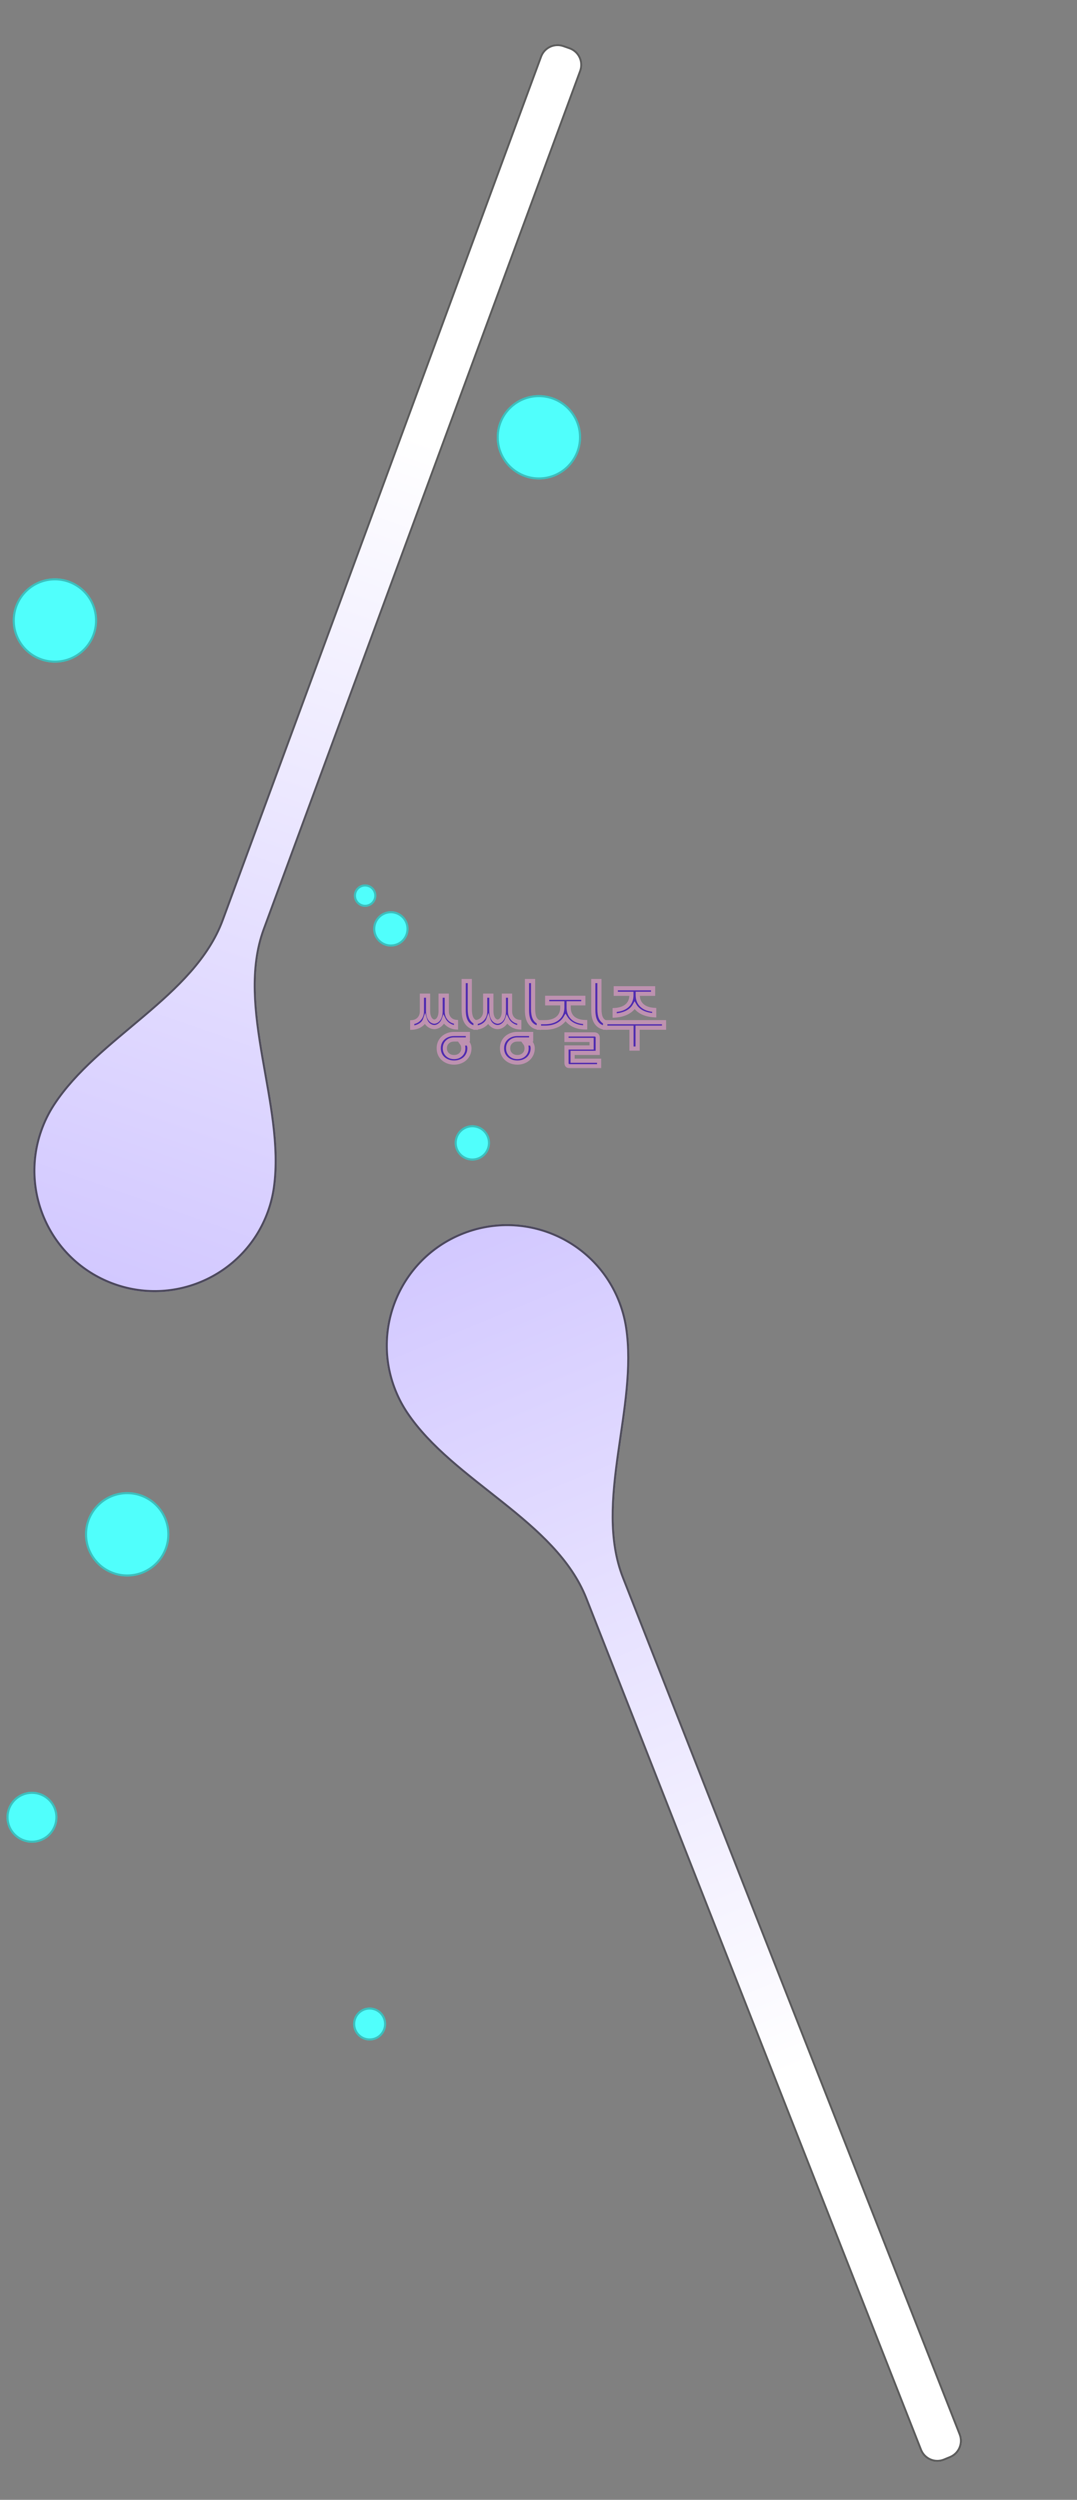 <svg width="519" height="1204" viewBox="0 0 519 1204" fill="none" xmlns="http://www.w3.org/2000/svg">
<rect x="0" y="0" width="519" height="1204" fill="#808080" stroke="none"/>
<mask id="path-1-outside-1_33_557" maskUnits="userSpaceOnUse" x="196.681" y="470.564" width="125" height="44" fill="black">
<rect fill="white" x="196.681" y="470.564" width="125" height="44"/>
<path d="M229.227 494.975C227.48 494.856 226.08 494.102 225.027 492.714C223.974 491.326 223.448 489.256 223.448 486.504V472.505H226.391V485.858C226.391 487.773 226.63 489.244 227.109 490.273C227.611 491.302 228.317 491.984 229.227 492.319V494.975ZM198.645 492.319C200.033 492.199 201.157 491.661 202.019 490.704C202.88 489.747 203.311 488.538 203.311 487.079V479.541H206.29V487.079C206.29 488.466 206.565 489.627 207.116 490.56C207.666 491.47 208.396 491.972 209.305 492.068C210.215 491.972 210.945 491.47 211.495 490.56C212.045 489.627 212.32 488.466 212.32 487.079V479.541H215.3V487.079C215.3 488.49 215.707 489.663 216.52 490.596C217.334 491.529 218.411 492.056 219.751 492.176V494.832C218.506 494.76 217.334 494.377 216.233 493.683C215.156 492.965 214.354 492.08 213.828 491.027C213.445 492.104 212.835 492.977 211.997 493.647C211.16 494.317 210.263 494.664 209.305 494.688C208.3 494.664 207.379 494.317 206.542 493.647C205.728 492.977 205.154 492.104 204.819 491.027C204.436 492.128 203.67 493.049 202.521 493.791C201.397 494.509 200.104 494.903 198.645 494.975V492.319ZM218.817 511.774C217.405 511.774 216.137 511.475 215.013 510.876C213.888 510.302 213.002 509.489 212.356 508.436C211.734 507.383 211.423 506.198 211.423 504.882C211.423 503.566 211.734 502.381 212.356 501.329C213.002 500.276 213.888 499.462 215.013 498.888C216.137 498.29 217.405 497.99 218.817 497.99H225.458V500.647H218.817C217.525 500.647 216.46 501.041 215.623 501.831C214.785 502.621 214.366 503.638 214.366 504.882C214.366 506.126 214.785 507.143 215.623 507.933C216.46 508.723 217.525 509.118 218.817 509.118C220.11 509.118 221.174 508.723 222.012 507.933C222.849 507.143 223.268 506.126 223.268 504.882C223.268 503.949 223.053 503.183 222.622 502.585H225.565C225.996 503.279 226.212 504.045 226.212 504.882C226.212 506.198 225.888 507.383 225.242 508.436C224.62 509.489 223.747 510.302 222.622 510.876C221.497 511.475 220.229 511.774 218.817 511.774ZM259.723 494.975C257.976 494.856 256.576 494.102 255.523 492.714C254.47 491.326 253.944 489.256 253.944 486.504V472.505H256.887V485.858C256.887 487.773 257.126 489.244 257.605 490.273C258.108 491.302 258.813 491.984 259.723 492.319V494.975ZM229.141 492.319C230.529 492.199 231.653 491.661 232.515 490.704C233.376 489.747 233.807 488.538 233.807 487.079V479.541H236.786V487.079C236.786 488.466 237.062 489.627 237.612 490.56C238.162 491.47 238.892 491.972 239.801 492.068C240.711 491.972 241.441 491.47 241.991 490.56C242.541 489.627 242.817 488.466 242.817 487.079V479.541H245.796V487.079C245.796 488.49 246.203 489.663 247.016 490.596C247.83 491.529 248.907 492.056 250.247 492.176V494.832C249.002 494.76 247.83 494.377 246.729 493.683C245.652 492.965 244.851 492.08 244.324 491.027C243.941 492.104 243.331 492.977 242.494 493.647C241.656 494.317 240.759 494.664 239.801 494.688C238.796 494.664 237.875 494.317 237.038 493.647C236.224 492.977 235.65 492.104 235.315 491.027C234.932 492.128 234.166 493.049 233.017 493.791C231.893 494.509 230.601 494.903 229.141 494.975V492.319ZM249.313 511.774C247.902 511.774 246.633 511.475 245.509 510.876C244.384 510.302 243.499 509.489 242.852 508.436C242.23 507.383 241.919 506.198 241.919 504.882C241.919 503.566 242.23 502.381 242.852 501.329C243.499 500.276 244.384 499.462 245.509 498.888C246.633 498.29 247.902 497.99 249.313 497.99H255.954V500.647H249.313C248.021 500.647 246.956 501.041 246.119 501.831C245.281 502.621 244.863 503.638 244.863 504.882C244.863 506.126 245.281 507.143 246.119 507.933C246.956 508.723 248.021 509.118 249.313 509.118C250.606 509.118 251.67 508.723 252.508 507.933C253.346 507.143 253.764 506.126 253.764 504.882C253.764 503.949 253.549 503.183 253.118 502.585H256.062C256.492 503.279 256.708 504.045 256.708 504.882C256.708 506.198 256.385 507.383 255.738 508.436C255.116 509.489 254.243 510.302 253.118 510.876C251.994 511.475 250.725 511.774 249.313 511.774ZM291.69 494.975C289.944 494.856 288.544 494.102 287.491 492.714C286.438 491.326 285.912 489.256 285.912 486.504V472.505H288.855V485.858C288.855 487.773 289.094 489.244 289.573 490.273C290.075 491.302 290.781 491.984 291.69 492.319V494.975ZM259.637 494.975V492.319H262.437C265.141 492.319 267.235 491.697 268.718 490.453C270.226 489.208 270.98 487.461 270.98 485.212V483.238H263.693V480.582H281.102V483.238H274.031V485.212C274.031 487.39 274.724 489.101 276.112 490.345C277.524 491.565 279.486 492.199 281.999 492.247V494.832C279.893 494.832 278.015 494.425 276.364 493.611C274.713 492.774 273.432 491.613 272.523 490.13C271.638 491.661 270.345 492.858 268.646 493.719C266.947 494.557 264.997 494.975 262.796 494.975H259.637ZM275.933 510.876H288.711V513.533H274.605C274.078 513.533 273.672 513.389 273.384 513.102C273.121 512.839 272.99 512.444 272.99 511.917V504.487H285.086V500.862H272.99V498.206H286.414C286.94 498.206 287.335 498.349 287.599 498.636C287.886 498.9 288.029 499.295 288.029 499.821V507.108H275.933V510.876ZM296.201 486.468C298.761 486.325 300.747 485.631 302.159 484.386C303.571 483.118 304.277 481.407 304.277 479.254V478.643H296.739V475.987H314.722V478.643H307.328V479.254C307.328 481.383 308.022 483.07 309.41 484.315C310.798 485.559 312.748 486.253 315.26 486.397V488.981C313.059 488.861 311.133 488.395 309.481 487.581C307.854 486.744 306.634 485.631 305.82 484.243C305.007 485.703 303.762 486.851 302.087 487.689C300.412 488.526 298.45 489.005 296.201 489.125V486.468ZM319.998 492.319V494.975H307.256V505.026H304.313V494.975H291.57V492.319H319.998Z"/>
</mask>
<path d="M229.227 494.975C227.48 494.856 226.08 494.102 225.027 492.714C223.974 491.326 223.448 489.256 223.448 486.504V472.505H226.391V485.858C226.391 487.773 226.63 489.244 227.109 490.273C227.611 491.302 228.317 491.984 229.227 492.319V494.975ZM198.645 492.319C200.033 492.199 201.157 491.661 202.019 490.704C202.88 489.747 203.311 488.538 203.311 487.079V479.541H206.29V487.079C206.29 488.466 206.565 489.627 207.116 490.56C207.666 491.47 208.396 491.972 209.305 492.068C210.215 491.972 210.945 491.47 211.495 490.56C212.045 489.627 212.32 488.466 212.32 487.079V479.541H215.3V487.079C215.3 488.49 215.707 489.663 216.52 490.596C217.334 491.529 218.411 492.056 219.751 492.176V494.832C218.506 494.76 217.334 494.377 216.233 493.683C215.156 492.965 214.354 492.08 213.828 491.027C213.445 492.104 212.835 492.977 211.997 493.647C211.16 494.317 210.263 494.664 209.305 494.688C208.3 494.664 207.379 494.317 206.542 493.647C205.728 492.977 205.154 492.104 204.819 491.027C204.436 492.128 203.67 493.049 202.521 493.791C201.397 494.509 200.104 494.903 198.645 494.975V492.319ZM218.817 511.774C217.405 511.774 216.137 511.475 215.013 510.876C213.888 510.302 213.002 509.489 212.356 508.436C211.734 507.383 211.423 506.198 211.423 504.882C211.423 503.566 211.734 502.381 212.356 501.329C213.002 500.276 213.888 499.462 215.013 498.888C216.137 498.29 217.405 497.99 218.817 497.99H225.458V500.647H218.817C217.525 500.647 216.46 501.041 215.623 501.831C214.785 502.621 214.366 503.638 214.366 504.882C214.366 506.126 214.785 507.143 215.623 507.933C216.46 508.723 217.525 509.118 218.817 509.118C220.11 509.118 221.174 508.723 222.012 507.933C222.849 507.143 223.268 506.126 223.268 504.882C223.268 503.949 223.053 503.183 222.622 502.585H225.565C225.996 503.279 226.212 504.045 226.212 504.882C226.212 506.198 225.888 507.383 225.242 508.436C224.62 509.489 223.747 510.302 222.622 510.876C221.497 511.475 220.229 511.774 218.817 511.774ZM259.723 494.975C257.976 494.856 256.576 494.102 255.523 492.714C254.47 491.326 253.944 489.256 253.944 486.504V472.505H256.887V485.858C256.887 487.773 257.126 489.244 257.605 490.273C258.108 491.302 258.813 491.984 259.723 492.319V494.975ZM229.141 492.319C230.529 492.199 231.653 491.661 232.515 490.704C233.376 489.747 233.807 488.538 233.807 487.079V479.541H236.786V487.079C236.786 488.466 237.062 489.627 237.612 490.56C238.162 491.47 238.892 491.972 239.801 492.068C240.711 491.972 241.441 491.47 241.991 490.56C242.541 489.627 242.817 488.466 242.817 487.079V479.541H245.796V487.079C245.796 488.49 246.203 489.663 247.016 490.596C247.83 491.529 248.907 492.056 250.247 492.176V494.832C249.002 494.76 247.83 494.377 246.729 493.683C245.652 492.965 244.851 492.08 244.324 491.027C243.941 492.104 243.331 492.977 242.494 493.647C241.656 494.317 240.759 494.664 239.801 494.688C238.796 494.664 237.875 494.317 237.038 493.647C236.224 492.977 235.65 492.104 235.315 491.027C234.932 492.128 234.166 493.049 233.017 493.791C231.893 494.509 230.601 494.903 229.141 494.975V492.319ZM249.313 511.774C247.902 511.774 246.633 511.475 245.509 510.876C244.384 510.302 243.499 509.489 242.852 508.436C242.23 507.383 241.919 506.198 241.919 504.882C241.919 503.566 242.23 502.381 242.852 501.329C243.499 500.276 244.384 499.462 245.509 498.888C246.633 498.29 247.902 497.99 249.313 497.99H255.954V500.647H249.313C248.021 500.647 246.956 501.041 246.119 501.831C245.281 502.621 244.863 503.638 244.863 504.882C244.863 506.126 245.281 507.143 246.119 507.933C246.956 508.723 248.021 509.118 249.313 509.118C250.606 509.118 251.67 508.723 252.508 507.933C253.346 507.143 253.764 506.126 253.764 504.882C253.764 503.949 253.549 503.183 253.118 502.585H256.062C256.492 503.279 256.708 504.045 256.708 504.882C256.708 506.198 256.385 507.383 255.738 508.436C255.116 509.489 254.243 510.302 253.118 510.876C251.994 511.475 250.725 511.774 249.313 511.774ZM291.69 494.975C289.944 494.856 288.544 494.102 287.491 492.714C286.438 491.326 285.912 489.256 285.912 486.504V472.505H288.855V485.858C288.855 487.773 289.094 489.244 289.573 490.273C290.075 491.302 290.781 491.984 291.69 492.319V494.975ZM259.637 494.975V492.319H262.437C265.141 492.319 267.235 491.697 268.718 490.453C270.226 489.208 270.98 487.461 270.98 485.212V483.238H263.693V480.582H281.102V483.238H274.031V485.212C274.031 487.39 274.724 489.101 276.112 490.345C277.524 491.565 279.486 492.199 281.999 492.247V494.832C279.893 494.832 278.015 494.425 276.364 493.611C274.713 492.774 273.432 491.613 272.523 490.13C271.638 491.661 270.345 492.858 268.646 493.719C266.947 494.557 264.997 494.975 262.796 494.975H259.637ZM275.933 510.876H288.711V513.533H274.605C274.078 513.533 273.672 513.389 273.384 513.102C273.121 512.839 272.99 512.444 272.99 511.917V504.487H285.086V500.862H272.99V498.206H286.414C286.94 498.206 287.335 498.349 287.599 498.636C287.886 498.9 288.029 499.295 288.029 499.821V507.108H275.933V510.876ZM296.201 486.468C298.761 486.325 300.747 485.631 302.159 484.386C303.571 483.118 304.277 481.407 304.277 479.254V478.643H296.739V475.987H314.722V478.643H307.328V479.254C307.328 481.383 308.022 483.07 309.41 484.315C310.798 485.559 312.748 486.253 315.26 486.397V488.981C313.059 488.861 311.133 488.395 309.481 487.581C307.854 486.744 306.634 485.631 305.82 484.243C305.007 485.703 303.762 486.851 302.087 487.689C300.412 488.526 298.45 489.005 296.201 489.125V486.468ZM319.998 492.319V494.975H307.256V505.026H304.313V494.975H291.57V492.319H319.998Z" fill="#4E2AB0"/>
<path d="M229.227 494.975L229.158 495.973L230.227 496.046V494.975H229.227ZM225.027 492.714L224.23 493.318L224.23 493.318L225.027 492.714ZM223.448 472.505V471.505H222.448V472.505H223.448ZM226.391 472.505H227.391V471.505H226.391V472.505ZM227.109 490.273L226.202 490.695L226.206 490.703L226.21 490.712L227.109 490.273ZM229.227 492.319H230.227V491.622L229.572 491.381L229.227 492.319ZM198.645 492.319L198.559 491.323L197.645 491.402V492.319H198.645ZM202.019 490.704L201.276 490.035L201.276 490.035L202.019 490.704ZM203.311 479.541V478.541H202.311V479.541H203.311ZM206.29 479.541H207.29V478.541H206.29V479.541ZM207.116 490.56L206.254 491.068L206.26 491.078L207.116 490.56ZM209.305 492.068L209.201 493.062L209.305 493.073L209.41 493.062L209.305 492.068ZM211.495 490.56L212.35 491.078L212.356 491.068L211.495 490.56ZM212.32 479.541V478.541H211.32V479.541H212.32ZM215.3 479.541H216.3V478.541H215.3V479.541ZM216.52 490.596L215.766 491.253L215.766 491.253L216.52 490.596ZM219.751 492.176H220.751V491.261L219.84 491.179L219.751 492.176ZM219.751 494.832L219.693 495.83L220.751 495.891V494.832H219.751ZM216.233 493.683L215.678 494.515L215.689 494.522L215.7 494.529L216.233 493.683ZM213.828 491.027L214.722 490.58L213.672 488.48L212.886 490.692L213.828 491.027ZM209.305 494.688L209.282 495.688L209.306 495.688L209.33 495.688L209.305 494.688ZM206.542 493.647L205.906 494.419L205.911 494.424L205.917 494.428L206.542 493.647ZM204.819 491.027L205.773 490.73L204.872 487.831L203.874 490.698L204.819 491.027ZM202.521 493.791L203.059 494.634L203.064 494.631L202.521 493.791ZM198.645 494.975H197.645V496.026L198.694 495.974L198.645 494.975ZM215.013 510.876L215.482 509.994L215.475 509.99L215.467 509.986L215.013 510.876ZM212.356 508.436L211.495 508.944L211.5 508.952L211.504 508.959L212.356 508.436ZM212.356 501.329L211.504 500.806L211.5 500.813L211.495 500.82L212.356 501.329ZM215.013 498.888L215.467 499.778L215.475 499.775L215.482 499.771L215.013 498.888ZM225.458 497.99H226.458V496.99H225.458V497.99ZM225.458 500.647V501.647H226.458V500.647H225.458ZM215.623 501.831L216.309 502.559L216.309 502.559L215.623 501.831ZM215.623 507.933L216.309 507.206L216.309 507.206L215.623 507.933ZM222.012 507.933L221.326 507.206L221.326 507.206L222.012 507.933ZM222.622 502.585V501.585H220.67L221.811 503.169L222.622 502.585ZM225.565 502.585L226.415 502.058L226.122 501.585H225.565V502.585ZM225.242 508.436L224.39 507.913L224.386 507.92L224.381 507.927L225.242 508.436ZM222.622 510.876L222.167 509.986L222.16 509.99L222.153 509.994L222.622 510.876ZM229.227 494.975L229.295 493.978C227.835 493.878 226.701 493.266 225.824 492.11L225.027 492.714L224.23 493.318C225.459 494.938 227.125 495.834 229.158 495.973L229.227 494.975ZM225.027 492.714L225.824 492.11C224.96 490.971 224.448 489.156 224.448 486.504H223.448H222.448C222.448 489.356 222.989 491.682 224.23 493.318L225.027 492.714ZM223.448 486.504H224.448V472.505H223.448H222.448V486.504H223.448ZM223.448 472.505V473.505H226.391V472.505V471.505H223.448V472.505ZM226.391 472.505H225.391V485.858H226.391H227.391V472.505H226.391ZM226.391 485.858H225.391C225.391 487.831 225.634 489.473 226.202 490.695L227.109 490.273L228.016 489.851C227.627 489.016 227.391 487.714 227.391 485.858H226.391ZM227.109 490.273L226.21 490.712C226.804 491.928 227.687 492.817 228.881 493.257L229.227 492.319L229.572 491.381C228.948 491.151 228.419 490.677 228.007 489.834L227.109 490.273ZM229.227 492.319H228.227V494.975H229.227H230.227V492.319H229.227ZM198.645 492.319L198.731 493.315C200.349 493.176 201.716 492.535 202.762 491.373L202.019 490.704L201.276 490.035C200.598 490.787 199.717 491.223 198.559 491.323L198.645 492.319ZM202.019 490.704L202.762 491.373C203.811 490.207 204.311 488.75 204.311 487.079H203.311H202.311C202.311 488.327 201.95 489.286 201.276 490.035L202.019 490.704ZM203.311 487.079H204.311V479.541H203.311H202.311V487.079H203.311ZM203.311 479.541V480.541H206.29V479.541V478.541H203.311V479.541ZM206.29 479.541H205.29V487.079H206.29H207.29V479.541H206.29ZM206.29 487.079H205.29C205.29 488.596 205.591 489.944 206.254 491.068L207.116 490.56L207.977 490.052C207.54 489.311 207.29 488.337 207.29 487.079H206.29ZM207.116 490.56L206.26 491.078C206.943 492.206 207.927 492.928 209.201 493.062L209.305 492.068L209.41 491.073C208.865 491.016 208.39 490.733 207.971 490.042L207.116 490.56ZM209.305 492.068L209.41 493.062C210.684 492.928 211.668 492.206 212.35 491.078L211.495 490.56L210.639 490.042C210.221 490.733 209.746 491.016 209.201 491.073L209.305 492.068ZM211.495 490.56L212.356 491.068C213.02 489.944 213.32 488.596 213.32 487.079H212.32H211.32C211.32 488.337 211.071 489.311 210.634 490.052L211.495 490.56ZM212.32 487.079H213.32V479.541H212.32H211.32V487.079H212.32ZM212.32 479.541V480.541H215.3V479.541V478.541H212.32V479.541ZM215.3 479.541H214.3V487.079H215.3H216.3V479.541H215.3ZM215.3 487.079H214.3C214.3 488.696 214.772 490.112 215.766 491.253L216.52 490.596L217.274 489.939C216.641 489.213 216.3 488.285 216.3 487.079H215.3ZM216.52 490.596L215.766 491.253C216.765 492.399 218.089 493.031 219.662 493.172L219.751 492.176L219.84 491.179C218.732 491.081 217.902 490.66 217.274 489.939L216.52 490.596ZM219.751 492.176H218.751V494.832H219.751H220.751V492.176H219.751ZM219.751 494.832L219.808 493.833C218.74 493.772 217.73 493.445 216.766 492.837L216.233 493.683L215.7 494.529C216.937 495.309 218.272 495.748 219.693 495.83L219.751 494.832ZM216.233 493.683L216.788 492.851C215.841 492.22 215.164 491.462 214.722 490.58L213.828 491.027L212.934 491.474C213.545 492.698 214.471 493.711 215.678 494.515L216.233 493.683ZM213.828 491.027L212.886 490.692C212.561 491.605 212.055 492.32 211.373 492.866L211.997 493.647L212.622 494.428C213.615 493.634 214.329 492.602 214.77 491.362L213.828 491.027ZM211.997 493.647L211.373 492.866C210.684 493.417 209.993 493.671 209.28 493.688L209.305 494.688L209.33 495.688C210.532 495.658 211.636 495.217 212.622 494.428L211.997 493.647ZM209.305 494.688L209.329 493.688C208.558 493.67 207.845 493.409 207.166 492.866L206.542 493.647L205.917 494.428C206.913 495.225 208.043 495.658 209.282 495.688L209.305 494.688ZM206.542 493.647L207.177 492.875C206.525 492.338 206.055 491.634 205.773 490.73L204.819 491.027L203.864 491.324C204.252 492.573 204.931 493.616 205.906 494.419L206.542 493.647ZM204.819 491.027L203.874 490.698C203.577 491.554 202.974 492.308 201.979 492.951L202.521 493.791L203.064 494.631C204.366 493.79 205.295 492.702 205.763 491.355L204.819 491.027ZM202.521 493.791L201.983 492.948C201.019 493.563 199.899 493.912 198.596 493.976L198.645 494.975L198.694 495.974C200.31 495.895 201.774 495.454 203.059 494.634L202.521 493.791ZM198.645 494.975H199.645V492.319H198.645H197.645V494.975H198.645ZM218.817 511.774V510.774C217.551 510.774 216.447 510.507 215.482 509.994L215.013 510.876L214.543 511.759C215.827 512.443 217.26 512.774 218.817 512.774V511.774ZM215.013 510.876L215.467 509.986C214.503 509.493 213.756 508.805 213.209 507.913L212.356 508.436L211.504 508.959C212.249 510.172 213.273 511.111 214.558 511.767L215.013 510.876ZM212.356 508.436L213.217 507.927C212.693 507.04 212.423 506.033 212.423 504.882H211.423H210.423C210.423 506.363 210.775 507.726 211.495 508.944L212.356 508.436ZM211.423 504.882H212.423C212.423 503.731 212.693 502.724 213.217 501.837L212.356 501.329L211.495 500.82C210.775 502.039 210.423 503.401 210.423 504.882H211.423ZM212.356 501.329L213.209 501.852C213.756 500.959 214.503 500.271 215.467 499.778L215.013 498.888L214.558 497.997C213.273 498.653 212.249 499.592 211.504 500.806L212.356 501.329ZM215.013 498.888L215.482 499.771C216.447 499.257 217.551 498.99 218.817 498.99V497.99V496.99C217.26 496.99 215.827 497.322 214.543 498.005L215.013 498.888ZM218.817 497.99V498.99H225.458V497.99V496.99H218.817V497.99ZM225.458 497.99H224.458V500.647H225.458H226.458V497.99H225.458ZM225.458 500.647V499.647H218.817V500.647V501.647H225.458V500.647ZM218.817 500.647V499.647C217.304 499.647 215.983 500.117 214.937 501.103L215.623 501.831L216.309 502.559C216.937 501.966 217.746 501.647 218.817 501.647V500.647ZM215.623 501.831L214.937 501.103C213.881 502.099 213.366 503.387 213.366 504.882H214.366H215.366C215.366 503.888 215.689 503.143 216.309 502.559L215.623 501.831ZM214.366 504.882H213.366C213.366 506.377 213.881 507.666 214.937 508.661L215.623 507.933L216.309 507.206C215.689 506.621 215.366 505.876 215.366 504.882H214.366ZM215.623 507.933L214.937 508.661C215.983 509.647 217.304 510.118 218.817 510.118V509.118V508.118C217.746 508.118 216.937 507.798 216.309 507.206L215.623 507.933ZM218.817 509.118V510.118C220.331 510.118 221.652 509.647 222.698 508.661L222.012 507.933L221.326 507.206C220.697 507.798 219.888 508.118 218.817 508.118V509.118ZM222.012 507.933L222.698 508.661C223.753 507.666 224.268 506.377 224.268 504.882H223.268H222.268C222.268 505.876 221.946 506.621 221.326 507.206L222.012 507.933ZM223.268 504.882H224.268C224.268 503.795 224.016 502.809 223.434 502.001L222.622 502.585L221.811 503.169C222.09 503.557 222.268 504.102 222.268 504.882H223.268ZM222.622 502.585V503.585H225.565V502.585V501.585H222.622V502.585ZM225.565 502.585L224.716 503.112C225.046 503.644 225.212 504.226 225.212 504.882H226.212H227.212C227.212 503.863 226.947 502.914 226.415 502.058L225.565 502.585ZM226.212 504.882H225.212C225.212 506.026 224.933 507.027 224.39 507.913L225.242 508.436L226.095 508.959C226.844 507.738 227.212 506.37 227.212 504.882H226.212ZM225.242 508.436L224.381 507.927C223.859 508.811 223.129 509.495 222.167 509.986L222.622 510.876L223.077 511.767C224.365 511.109 225.381 510.166 226.103 508.944L225.242 508.436ZM222.622 510.876L222.153 509.994C221.188 510.507 220.083 510.774 218.817 510.774V511.774V512.774C220.375 512.774 221.807 512.443 223.092 511.759L222.622 510.876ZM259.723 494.975L259.654 495.973L260.723 496.046V494.975H259.723ZM255.523 492.714L254.726 493.318L254.726 493.318L255.523 492.714ZM253.944 472.505V471.505H252.944V472.505H253.944ZM256.887 472.505H257.887V471.505H256.887V472.505ZM257.605 490.273L256.698 490.695L256.702 490.703L256.706 490.712L257.605 490.273ZM259.723 492.319H260.723V491.622L260.068 491.381L259.723 492.319ZM229.141 492.319L229.055 491.323L228.141 491.402V492.319H229.141ZM232.515 490.704L231.772 490.035L231.772 490.035L232.515 490.704ZM233.807 479.541V478.541H232.807V479.541H233.807ZM236.786 479.541H237.786V478.541H236.786V479.541ZM237.612 490.56L236.75 491.068L236.756 491.078L237.612 490.56ZM239.801 492.068L239.697 493.062L239.801 493.073L239.906 493.062L239.801 492.068ZM241.991 490.56L242.847 491.078L242.852 491.068L241.991 490.56ZM242.817 479.541V478.541H241.817V479.541H242.817ZM245.796 479.541H246.796V478.541H245.796V479.541ZM247.016 490.596L246.262 491.253L246.262 491.253L247.016 490.596ZM250.247 492.176H251.247V491.261L250.336 491.179L250.247 492.176ZM250.247 494.832L250.189 495.83L251.247 495.891V494.832H250.247ZM246.729 493.683L246.174 494.515L246.185 494.522L246.196 494.529L246.729 493.683ZM244.324 491.027L245.219 490.58L244.168 488.48L243.382 490.692L244.324 491.027ZM239.801 494.688L239.778 495.688L239.802 495.688L239.826 495.688L239.801 494.688ZM237.038 493.647L236.402 494.419L236.407 494.424L236.413 494.428L237.038 493.647ZM235.315 491.027L236.27 490.73L235.368 487.831L234.37 490.698L235.315 491.027ZM233.017 493.791L233.555 494.634L233.56 494.631L233.017 493.791ZM229.141 494.975H228.141V496.026L229.19 495.974L229.141 494.975ZM245.509 510.876L245.978 509.994L245.971 509.99L245.963 509.986L245.509 510.876ZM242.852 508.436L241.992 508.944L241.996 508.952L242 508.959L242.852 508.436ZM242.852 501.329L242 500.806L241.996 500.813L241.992 500.82L242.852 501.329ZM245.509 498.888L245.963 499.778L245.971 499.775L245.978 499.771L245.509 498.888ZM255.954 497.99H256.954V496.99H255.954V497.99ZM255.954 500.647V501.647H256.954V500.647H255.954ZM246.119 501.831L246.805 502.559L246.805 502.559L246.119 501.831ZM246.119 507.933L246.805 507.206L246.805 507.206L246.119 507.933ZM252.508 507.933L251.822 507.206L251.822 507.206L252.508 507.933ZM253.118 502.585V501.585H251.166L252.307 503.169L253.118 502.585ZM256.062 502.585L256.911 502.058L256.618 501.585H256.062V502.585ZM255.738 508.436L254.886 507.913L254.882 507.92L254.878 507.927L255.738 508.436ZM253.118 510.876L252.663 509.986L252.656 509.99L252.649 509.994L253.118 510.876ZM259.723 494.975L259.791 493.978C258.331 493.878 257.197 493.266 256.32 492.11L255.523 492.714L254.726 493.318C255.955 494.938 257.621 495.834 259.654 495.973L259.723 494.975ZM255.523 492.714L256.32 492.11C255.456 490.971 254.944 489.156 254.944 486.504H253.944H252.944C252.944 489.356 253.485 491.682 254.726 493.318L255.523 492.714ZM253.944 486.504H254.944V472.505H253.944H252.944V486.504H253.944ZM253.944 472.505V473.505H256.887V472.505V471.505H253.944V472.505ZM256.887 472.505H255.887V485.858H256.887H257.887V472.505H256.887ZM256.887 485.858H255.887C255.887 487.831 256.13 489.473 256.698 490.695L257.605 490.273L258.512 489.851C258.123 489.016 257.887 487.714 257.887 485.858H256.887ZM257.605 490.273L256.706 490.712C257.3 491.928 258.183 492.817 259.377 493.257L259.723 492.319L260.068 491.381C259.444 491.151 258.915 490.677 258.504 489.834L257.605 490.273ZM259.723 492.319H258.723V494.975H259.723H260.723V492.319H259.723ZM229.141 492.319L229.227 493.315C230.845 493.176 232.212 492.535 233.258 491.373L232.515 490.704L231.772 490.035C231.094 490.787 230.213 491.223 229.055 491.323L229.141 492.319ZM232.515 490.704L233.258 491.373C234.307 490.207 234.807 488.75 234.807 487.079H233.807H232.807C232.807 488.327 232.446 489.286 231.772 490.035L232.515 490.704ZM233.807 487.079H234.807V479.541H233.807H232.807V487.079H233.807ZM233.807 479.541V480.541H236.786V479.541V478.541H233.807V479.541ZM236.786 479.541H235.786V487.079H236.786H237.786V479.541H236.786ZM236.786 487.079H235.786C235.786 488.596 236.087 489.944 236.751 491.068L237.612 490.56L238.473 490.052C238.036 489.311 237.786 488.337 237.786 487.079H236.786ZM237.612 490.56L236.756 491.078C237.439 492.206 238.423 492.928 239.697 493.062L239.801 492.068L239.906 491.073C239.361 491.016 238.886 490.733 238.467 490.042L237.612 490.56ZM239.801 492.068L239.906 493.062C241.18 492.928 242.164 492.206 242.846 491.078L241.991 490.56L241.135 490.042C240.717 490.733 240.242 491.016 239.697 491.073L239.801 492.068ZM241.991 490.56L242.852 491.068C243.516 489.944 243.817 488.596 243.817 487.079H242.817H241.817C241.817 488.337 241.567 489.311 241.13 490.052L241.991 490.56ZM242.817 487.079H243.817V479.541H242.817H241.817V487.079H242.817ZM242.817 479.541V480.541H245.796V479.541V478.541H242.817V479.541ZM245.796 479.541H244.796V487.079H245.796H246.796V479.541H245.796ZM245.796 487.079H244.796C244.796 488.696 245.268 490.112 246.262 491.253L247.016 490.596L247.77 489.939C247.137 489.213 246.796 488.285 246.796 487.079H245.796ZM247.016 490.596L246.262 491.253C247.261 492.399 248.585 493.031 250.158 493.172L250.247 492.176L250.336 491.179C249.228 491.081 248.399 490.66 247.77 489.939L247.016 490.596ZM250.247 492.176H249.247V494.832H250.247H251.247V492.176H250.247ZM250.247 494.832L250.304 493.833C249.236 493.772 248.227 493.445 247.262 492.837L246.729 493.683L246.196 494.529C247.433 495.309 248.768 495.748 250.189 495.83L250.247 494.832ZM246.729 493.683L247.284 492.851C246.337 492.22 245.66 491.462 245.219 490.58L244.324 491.027L243.43 491.474C244.042 492.698 244.967 493.711 246.174 494.515L246.729 493.683ZM244.324 491.027L243.382 490.692C243.057 491.605 242.551 492.32 241.869 492.866L242.494 493.647L243.118 494.428C244.111 493.634 244.825 492.602 245.266 491.362L244.324 491.027ZM242.494 493.647L241.869 492.866C241.18 493.417 240.489 493.671 239.776 493.688L239.801 494.688L239.826 495.688C241.028 495.658 242.132 495.217 243.118 494.428L242.494 493.647ZM239.801 494.688L239.825 493.688C239.054 493.67 238.341 493.409 237.662 492.866L237.038 493.647L236.413 494.428C237.409 495.225 238.539 495.658 239.778 495.688L239.801 494.688ZM237.038 493.647L237.673 492.875C237.021 492.338 236.551 491.634 236.27 490.73L235.315 491.027L234.36 491.324C234.748 492.573 235.427 493.616 236.402 494.419L237.038 493.647ZM235.315 491.027L234.37 490.698C234.073 491.554 233.47 492.308 232.475 492.951L233.017 493.791L233.56 494.631C234.862 493.79 235.791 492.702 236.259 491.355L235.315 491.027ZM233.017 493.791L232.479 492.948C231.515 493.563 230.395 493.912 229.092 493.976L229.141 494.975L229.19 495.974C230.806 495.895 232.27 495.454 233.555 494.634L233.017 493.791ZM229.141 494.975H230.141V492.319H229.141H228.141V494.975H229.141ZM249.313 511.774V510.774C248.047 510.774 246.943 510.507 245.978 509.994L245.509 510.876L245.039 511.759C246.323 512.443 247.756 512.774 249.313 512.774V511.774ZM245.509 510.876L245.963 509.986C244.999 509.493 244.252 508.805 243.705 507.913L242.852 508.436L242 508.959C242.745 510.172 243.769 511.111 245.054 511.767L245.509 510.876ZM242.852 508.436L243.713 507.927C243.189 507.04 242.919 506.033 242.919 504.882H241.919H240.919C240.919 506.363 241.271 507.726 241.992 508.944L242.852 508.436ZM241.919 504.882H242.919C242.919 503.731 243.189 502.724 243.713 501.837L242.852 501.329L241.992 500.82C241.271 502.039 240.919 503.401 240.919 504.882H241.919ZM242.852 501.329L243.705 501.852C244.252 500.959 244.999 500.271 245.963 499.778L245.509 498.888L245.054 497.997C243.769 498.653 242.745 499.592 242 500.806L242.852 501.329ZM245.509 498.888L245.978 499.771C246.943 499.257 248.047 498.99 249.313 498.99V497.99V496.99C247.756 496.99 246.323 497.322 245.039 498.005L245.509 498.888ZM249.313 497.99V498.99H255.954V497.99V496.99H249.313V497.99ZM255.954 497.99H254.954V500.647H255.954H256.954V497.99H255.954ZM255.954 500.647V499.647H249.313V500.647V501.647H255.954V500.647ZM249.313 500.647V499.647C247.8 499.647 246.479 500.117 245.433 501.103L246.119 501.831L246.805 502.559C247.434 501.966 248.242 501.647 249.313 501.647V500.647ZM246.119 501.831L245.433 501.103C244.377 502.099 243.863 503.387 243.863 504.882H244.863H245.863C245.863 503.888 246.185 503.143 246.805 502.559L246.119 501.831ZM244.863 504.882H243.863C243.863 506.377 244.377 507.666 245.433 508.661L246.119 507.933L246.805 507.206C246.185 506.621 245.863 505.876 245.863 504.882H244.863ZM246.119 507.933L245.433 508.661C246.479 509.647 247.8 510.118 249.313 510.118V509.118V508.118C248.242 508.118 247.434 507.798 246.805 507.206L246.119 507.933ZM249.313 509.118V510.118C250.827 510.118 252.148 509.647 253.194 508.661L252.508 507.933L251.822 507.206C251.193 507.798 250.384 508.118 249.313 508.118V509.118ZM252.508 507.933L253.194 508.661C254.249 507.666 254.764 506.377 254.764 504.882H253.764H252.764C252.764 505.876 252.442 506.621 251.822 507.206L252.508 507.933ZM253.764 504.882H254.764C254.764 503.795 254.512 502.809 253.93 502.001L253.118 502.585L252.307 503.169C252.586 503.557 252.764 504.102 252.764 504.882H253.764ZM253.118 502.585V503.585H256.062V502.585V501.585H253.118V502.585ZM256.062 502.585L255.212 503.112C255.542 503.644 255.708 504.226 255.708 504.882H256.708H257.708C257.708 503.863 257.443 502.914 256.911 502.058L256.062 502.585ZM256.708 504.882H255.708C255.708 506.026 255.429 507.027 254.886 507.913L255.738 508.436L256.591 508.959C257.34 507.738 257.708 506.37 257.708 504.882H256.708ZM255.738 508.436L254.878 507.927C254.355 508.811 253.625 509.495 252.663 509.986L253.118 510.876L253.573 511.767C254.861 511.109 255.878 510.166 256.599 508.944L255.738 508.436ZM253.118 510.876L252.649 509.994C251.684 510.507 250.58 510.774 249.313 510.774V511.774V512.774C250.871 512.774 252.303 512.443 253.588 511.759L253.118 510.876ZM291.69 494.975L291.622 495.973L292.69 496.046V494.975H291.69ZM285.912 472.505V471.505H284.912V472.505H285.912ZM288.855 472.505H289.855V471.505H288.855V472.505ZM289.573 490.273L288.666 490.695L288.67 490.703L288.674 490.712L289.573 490.273ZM291.69 492.319H292.69V491.622L292.036 491.381L291.69 492.319ZM259.637 494.975H258.637V495.975H259.637V494.975ZM259.637 492.319V491.319H258.637V492.319H259.637ZM268.718 490.453L268.082 489.681L268.076 489.686L268.718 490.453ZM270.98 483.238H271.98V482.238H270.98V483.238ZM263.693 483.238H262.693V484.238H263.693V483.238ZM263.693 480.582V479.582H262.693V480.582H263.693ZM281.102 480.582H282.102V479.582H281.102V480.582ZM281.102 483.238V484.238H282.102V483.238H281.102ZM274.031 483.238V482.238H273.031V483.238H274.031ZM276.112 490.345L275.445 491.089L275.452 491.096L275.458 491.101L276.112 490.345ZM281.999 492.247H282.999V491.266L282.018 491.248L281.999 492.247ZM281.999 494.832V495.832H282.999V494.832H281.999ZM276.364 493.611L275.911 494.503L275.922 494.508L276.364 493.611ZM272.523 490.13L273.376 489.607L272.498 488.175L271.657 489.629L272.523 490.13ZM268.646 493.719L269.089 494.616L269.099 494.611L268.646 493.719ZM275.933 510.876H274.933V511.876H275.933V510.876ZM288.711 510.876H289.711V509.876H288.711V510.876ZM288.711 513.533V514.533H289.711V513.533H288.711ZM273.384 513.102L274.092 512.395L274.092 512.395L273.384 513.102ZM272.99 504.487V503.487H271.99V504.487H272.99ZM285.086 504.487V505.487H286.086V504.487H285.086ZM285.086 500.862H286.086V499.862H285.086V500.862ZM272.99 500.862H271.99V501.862H272.99V500.862ZM272.99 498.206V497.206H271.99V498.206H272.99ZM287.599 498.636L286.861 499.312L286.891 499.344L286.923 499.374L287.599 498.636ZM288.029 507.108V508.108H289.029V507.108H288.029ZM275.933 507.108V506.108H274.933V507.108H275.933ZM291.69 494.975L291.759 493.978C290.298 493.878 289.165 493.266 288.288 492.11L287.491 492.714L286.694 493.318C287.923 494.938 289.589 495.834 291.622 495.973L291.69 494.975ZM287.491 492.714L288.288 492.11C287.423 490.971 286.912 489.156 286.912 486.504H285.912H284.912C284.912 489.356 285.452 491.682 286.694 493.318L287.491 492.714ZM285.912 486.504H286.912V472.505H285.912H284.912V486.504H285.912ZM285.912 472.505V473.505H288.855V472.505V471.505H285.912V472.505ZM288.855 472.505H287.855V485.858H288.855H289.855V472.505H288.855ZM288.855 485.858H287.855C287.855 487.831 288.098 489.473 288.666 490.695L289.573 490.273L290.479 489.851C290.091 489.016 289.855 487.714 289.855 485.858H288.855ZM289.573 490.273L288.674 490.712C289.268 491.928 290.151 492.817 291.345 493.257L291.69 492.319L292.036 491.381C291.412 491.151 290.883 490.677 290.471 489.834L289.573 490.273ZM291.69 492.319H290.69V494.975H291.69H292.69V492.319H291.69ZM259.637 494.975H260.637V492.319H259.637H258.637V494.975H259.637ZM259.637 492.319V493.319H262.437V492.319V491.319H259.637V492.319ZM262.437 492.319V493.319C265.283 493.319 267.637 492.664 269.361 491.219L268.718 490.453L268.076 489.686C266.832 490.729 264.998 491.319 262.437 491.319V492.319ZM268.718 490.453L269.355 491.224C271.129 489.76 271.98 487.709 271.98 485.212H270.98H269.98C269.98 487.213 269.323 488.657 268.082 489.681L268.718 490.453ZM270.98 485.212H271.98V483.238H270.98H269.98V485.212H270.98ZM270.98 483.238V482.238H263.693V483.238V484.238H270.98V483.238ZM263.693 483.238H264.693V480.582H263.693H262.693V483.238H263.693ZM263.693 480.582V481.582H281.102V480.582V479.582H263.693V480.582ZM281.102 480.582H280.102V483.238H281.102H282.102V480.582H281.102ZM281.102 483.238V482.238H274.031V483.238V484.238H281.102V483.238ZM274.031 483.238H273.031V485.212H274.031H275.031V483.238H274.031ZM274.031 485.212H273.031C273.031 487.621 273.809 489.623 275.445 491.089L276.112 490.345L276.78 489.6C275.64 488.578 275.031 487.158 275.031 485.212H274.031ZM276.112 490.345L275.458 491.101C277.1 492.52 279.315 493.196 281.98 493.247L281.999 492.247L282.018 491.248C279.658 491.203 277.948 490.61 276.766 489.588L276.112 490.345ZM281.999 492.247H280.999V494.832H281.999H282.999V492.247H281.999ZM281.999 494.832V493.832C280.024 493.832 278.301 493.451 276.806 492.714L276.364 493.611L275.922 494.508C277.729 495.399 279.762 495.832 281.999 495.832V494.832ZM276.364 493.611L276.816 492.719C275.319 491.96 274.182 490.923 273.376 489.607L272.523 490.13L271.67 490.652C272.683 492.304 274.106 493.587 275.911 494.503L276.364 493.611ZM272.523 490.13L271.657 489.629C270.876 490.98 269.734 492.046 268.194 492.827L268.646 493.719L269.099 494.611C270.957 493.669 272.399 492.342 273.389 490.63L272.523 490.13ZM268.646 493.719L268.204 492.822C266.663 493.582 264.869 493.975 262.796 493.975V494.975V495.975C265.126 495.975 267.231 495.531 269.089 494.616L268.646 493.719ZM262.796 494.975V493.975H259.637V494.975V495.975H262.796V494.975ZM275.933 510.876V511.876H288.711V510.876V509.876H275.933V510.876ZM288.711 510.876H287.711V513.533H288.711H289.711V510.876H288.711ZM288.711 513.533V512.533H274.605V513.533V514.533H288.711V513.533ZM274.605 513.533V512.533C274.262 512.533 274.14 512.443 274.092 512.395L273.384 513.102L272.677 513.809C273.203 514.335 273.895 514.533 274.605 514.533V513.533ZM273.384 513.102L274.092 512.395C274.082 512.385 273.99 512.29 273.99 511.917H272.99H271.99C271.99 512.598 272.16 513.292 272.677 513.809L273.384 513.102ZM272.99 511.917H273.99V504.487H272.99H271.99V511.917H272.99ZM272.99 504.487V505.487H285.086V504.487V503.487H272.99V504.487ZM285.086 504.487H286.086V500.862H285.086H284.086V504.487H285.086ZM285.086 500.862V499.862H272.99V500.862V501.862H285.086V500.862ZM272.99 500.862H273.99V498.206H272.99H271.99V500.862H272.99ZM272.99 498.206V499.206H286.414V498.206V497.206H272.99V498.206ZM286.414 498.206V499.206C286.763 499.206 286.847 499.297 286.861 499.312L287.599 498.636L288.336 497.961C287.823 497.402 287.118 497.206 286.414 497.206V498.206ZM287.599 498.636L286.923 499.374C286.938 499.388 287.029 499.472 287.029 499.821H288.029H289.029C289.029 499.117 288.833 498.412 288.274 497.899L287.599 498.636ZM288.029 499.821H287.029V507.108H288.029H289.029V499.821H288.029ZM288.029 507.108V506.108H275.933V507.108V508.108H288.029V507.108ZM275.933 507.108H274.933V510.876H275.933H276.933V507.108H275.933ZM296.201 486.468L296.145 485.47L295.201 485.523V486.468H296.201ZM302.159 484.386L302.82 485.137L302.827 485.13L302.159 484.386ZM304.277 478.643H305.277V477.643H304.277V478.643ZM296.739 478.643H295.739V479.643H296.739V478.643ZM296.739 475.987V474.987H295.739V475.987H296.739ZM314.722 475.987H315.722V474.987H314.722V475.987ZM314.722 478.643V479.643H315.722V478.643H314.722ZM307.328 478.643V477.643H306.328V478.643H307.328ZM309.41 484.315L308.742 485.059L308.742 485.059L309.41 484.315ZM315.26 486.397H316.26V485.452L315.317 485.398L315.26 486.397ZM315.26 488.981L315.206 489.979L316.26 490.037V488.981H315.26ZM309.481 487.581L309.024 488.47L309.032 488.474L309.039 488.478L309.481 487.581ZM305.82 484.243L306.683 483.737L305.798 482.228L304.947 483.756L305.82 484.243ZM302.087 487.689L302.534 488.583L302.534 488.583L302.087 487.689ZM296.201 489.125H295.201V490.179L296.254 490.123L296.201 489.125ZM319.998 492.319H320.998V491.319H319.998V492.319ZM319.998 494.975V495.975H320.998V494.975H319.998ZM307.256 494.975V493.975H306.256V494.975H307.256ZM307.256 505.026V506.026H308.256V505.026H307.256ZM304.313 505.026H303.313V506.026H304.313V505.026ZM304.313 494.975H305.313V493.975H304.313V494.975ZM291.57 494.975H290.57V495.975H291.57V494.975ZM291.57 492.319V491.319H290.57V492.319H291.57ZM296.201 486.468L296.257 487.467C298.96 487.315 301.188 486.575 302.82 485.137L302.159 484.386L301.498 483.636C300.306 484.687 298.562 485.334 296.145 485.47L296.201 486.468ZM302.159 484.386L302.827 485.13C304.48 483.646 305.277 481.649 305.277 479.254H304.277H303.277C303.277 481.166 302.662 482.591 301.491 483.643L302.159 484.386ZM304.277 479.254H305.277V478.643H304.277H303.277V479.254H304.277ZM304.277 478.643V477.643H296.739V478.643V479.643H304.277V478.643ZM296.739 478.643H297.739V475.987H296.739H295.739V478.643H296.739ZM296.739 475.987V476.987H314.722V475.987V474.987H296.739V475.987ZM314.722 475.987H313.722V478.643H314.722H315.722V475.987H314.722ZM314.722 478.643V477.643H307.328V478.643V479.643H314.722V478.643ZM307.328 478.643H306.328V479.254H307.328H308.328V478.643H307.328ZM307.328 479.254H306.328C306.328 481.623 307.111 483.597 308.742 485.059L309.41 484.315L310.077 483.57C308.932 482.543 308.328 481.144 308.328 479.254H307.328ZM309.41 484.315L308.742 485.059C310.35 486.5 312.543 487.243 315.203 487.395L315.26 486.397L315.317 485.398C312.952 485.263 311.246 484.618 310.077 483.57L309.41 484.315ZM315.26 486.397H314.26V488.981H315.26H316.26V486.397H315.26ZM315.26 488.981L315.315 487.982C313.222 487.869 311.432 487.427 309.923 486.684L309.481 487.581L309.039 488.478C310.833 489.362 312.896 489.854 315.206 489.979L315.26 488.981ZM309.481 487.581L309.939 486.692C308.457 485.929 307.388 484.94 306.683 483.737L305.82 484.243L304.958 484.749C305.88 486.322 307.252 487.558 309.024 488.47L309.481 487.581ZM305.82 484.243L304.947 483.756C304.243 485.019 303.158 486.035 301.64 486.794L302.087 487.689L302.534 488.583C304.367 487.667 305.771 486.386 306.694 484.73L305.82 484.243ZM302.087 487.689L301.64 486.794C300.11 487.559 298.287 488.012 296.147 488.126L296.201 489.125L296.254 490.123C298.613 489.998 300.714 489.493 302.534 488.583L302.087 487.689ZM296.201 489.125H297.201V486.468H296.201H295.201V489.125H296.201ZM319.998 492.319H318.998V494.975H319.998H320.998V492.319H319.998ZM319.998 494.975V493.975H307.256V494.975V495.975H319.998V494.975ZM307.256 494.975H306.256V505.026H307.256H308.256V494.975H307.256ZM307.256 505.026V504.026H304.313V505.026V506.026H307.256V505.026ZM304.313 505.026H305.313V494.975H304.313H303.313V505.026H304.313ZM304.313 494.975V493.975H291.57V494.975V495.975H304.313V494.975ZM291.57 494.975H292.57V492.319H291.57H290.57V494.975H291.57ZM291.57 492.319V493.319H319.998V492.319V491.319H291.57V492.319Z" fill="#BE92B0" mask="url(#path-1-outside-1_33_557)"/>
<circle cx="188.363" cy="447.378" r="8.522" fill="#50FFFC"/>
<circle cx="188.363" cy="447.378" r="8.022" stroke="black" stroke-opacity="0.25"/>
<circle cx="227.617" cy="550.451" r="8.522" fill="#50FFFC"/>
<circle cx="227.617" cy="550.451" r="8.022" stroke="black" stroke-opacity="0.25"/>
<circle cx="61.293" cy="738.972" r="20.329" fill="#50FFFC"/>
<circle cx="61.293" cy="738.972" r="19.829" stroke="black" stroke-opacity="0.25"/>
<circle cx="26.464" cy="298.85" r="20.329" fill="#50FFFC"/>
<circle cx="26.464" cy="298.85" r="19.829" stroke="black" stroke-opacity="0.25"/>
<circle cx="259.681" cy="210.606" r="20.329" fill="#50FFFC"/>
<circle cx="259.681" cy="210.606" r="19.829" stroke="black" stroke-opacity="0.25"/>
<circle cx="15.404" cy="875.254" r="12.28" fill="#50FFFC"/>
<circle cx="15.404" cy="875.254" r="11.78" stroke="black" stroke-opacity="0.25"/>
<circle cx="178.124" cy="974.824" r="7.952" fill="#50FFFC"/>
<circle cx="178.124" cy="974.824" r="7.452" stroke="black" stroke-opacity="0.25"/>
<circle cx="175.949" cy="431.372" r="5.403" fill="#50FFFC"/>
<circle cx="175.949" cy="431.372" r="4.903" stroke="black" stroke-opacity="0.25"/>
<path d="M222.024 593.992C251.88 581.645 286.093 595.84 298.439 625.696C300.277 630.139 301.526 634.678 302.224 639.227C308.147 677.852 286.423 723.366 300.725 759.731L462.964 1172.27C464.761 1176.84 462.564 1182 458.028 1183.88L455.144 1185.07C450.494 1186.99 445.171 1184.73 443.329 1180.05L282.092 770.059C267.396 732.691 218.159 714.032 195.807 680.675C193.681 677.502 191.835 674.073 190.32 670.408C177.973 640.551 192.167 606.339 222.024 593.992Z" fill="url(#paint0_linear_33_557)"/>
<path d="M222.215 594.454C251.816 582.213 285.736 596.286 297.977 625.887C299.799 630.293 301.038 634.793 301.73 639.303C304.677 658.523 300.746 679.462 297.837 700.257C294.935 721.003 293.055 741.595 300.259 759.913L462.498 1172.45C464.195 1176.77 462.121 1181.65 457.836 1183.42L454.953 1184.61C450.561 1186.43 445.534 1184.29 443.795 1179.87L282.557 769.876C275.154 751.052 259.066 736.972 242.132 723.472C225.158 709.939 207.343 696.994 196.222 680.397C194.114 677.251 192.285 673.851 190.782 670.217L190.5 669.522C178.762 640.086 192.845 606.6 222.215 594.454Z" stroke="black" stroke-opacity="0.64"/>
<path d="M55.282 619.071C24.78 608.419 8.688 575.057 19.34 544.555C20.925 540.016 23.012 535.796 25.519 531.936C46.8 499.164 93.303 479.646 106.827 442.985L260.248 27.087C261.947 22.481 267.024 20.086 271.659 21.705L274.605 22.734C279.355 24.393 281.823 29.624 280.081 34.345L127.608 447.675C113.711 485.347 138.047 532.04 132.535 571.813C132.01 575.596 131.106 579.384 129.798 583.128C119.146 613.631 85.784 629.723 55.282 619.071Z" fill="url(#paint1_linear_33_557)"/>
<path d="M55.447 618.599C25.205 608.038 9.251 574.961 19.812 544.72C21.383 540.219 23.453 536.035 25.938 532.208C36.528 515.9 53.396 502.887 69.406 489.3C85.377 475.746 100.483 461.626 107.296 443.158L260.717 27.26C262.322 22.91 267.117 20.649 271.494 22.177L274.44 23.206C278.926 24.773 281.257 29.713 279.612 34.172L127.139 447.502C120.139 466.479 122.778 487.695 126.434 509.04C130.1 530.437 134.782 551.955 132.04 571.745C131.52 575.495 130.623 579.251 129.326 582.964L129.074 583.67C118.248 613.453 85.452 629.077 55.447 618.599Z" stroke="black" stroke-opacity="0.64"/>
<defs>
<linearGradient id="paint0_linear_33_557" x1="222.024" y1="593.992" x2="388.118" y2="995.635" gradientUnits="userSpaceOnUse">
<stop stop-color="#D2C8FF"/>
<stop offset="1" stop-color="white"/>
</linearGradient>
<linearGradient id="paint1_linear_33_557" x1="55.282" y1="619.071" x2="198.575" y2="208.739" gradientUnits="userSpaceOnUse">
<stop stop-color="#D2C8FF"/>
<stop offset="1" stop-color="white"/>
</linearGradient>
</defs>
</svg>
